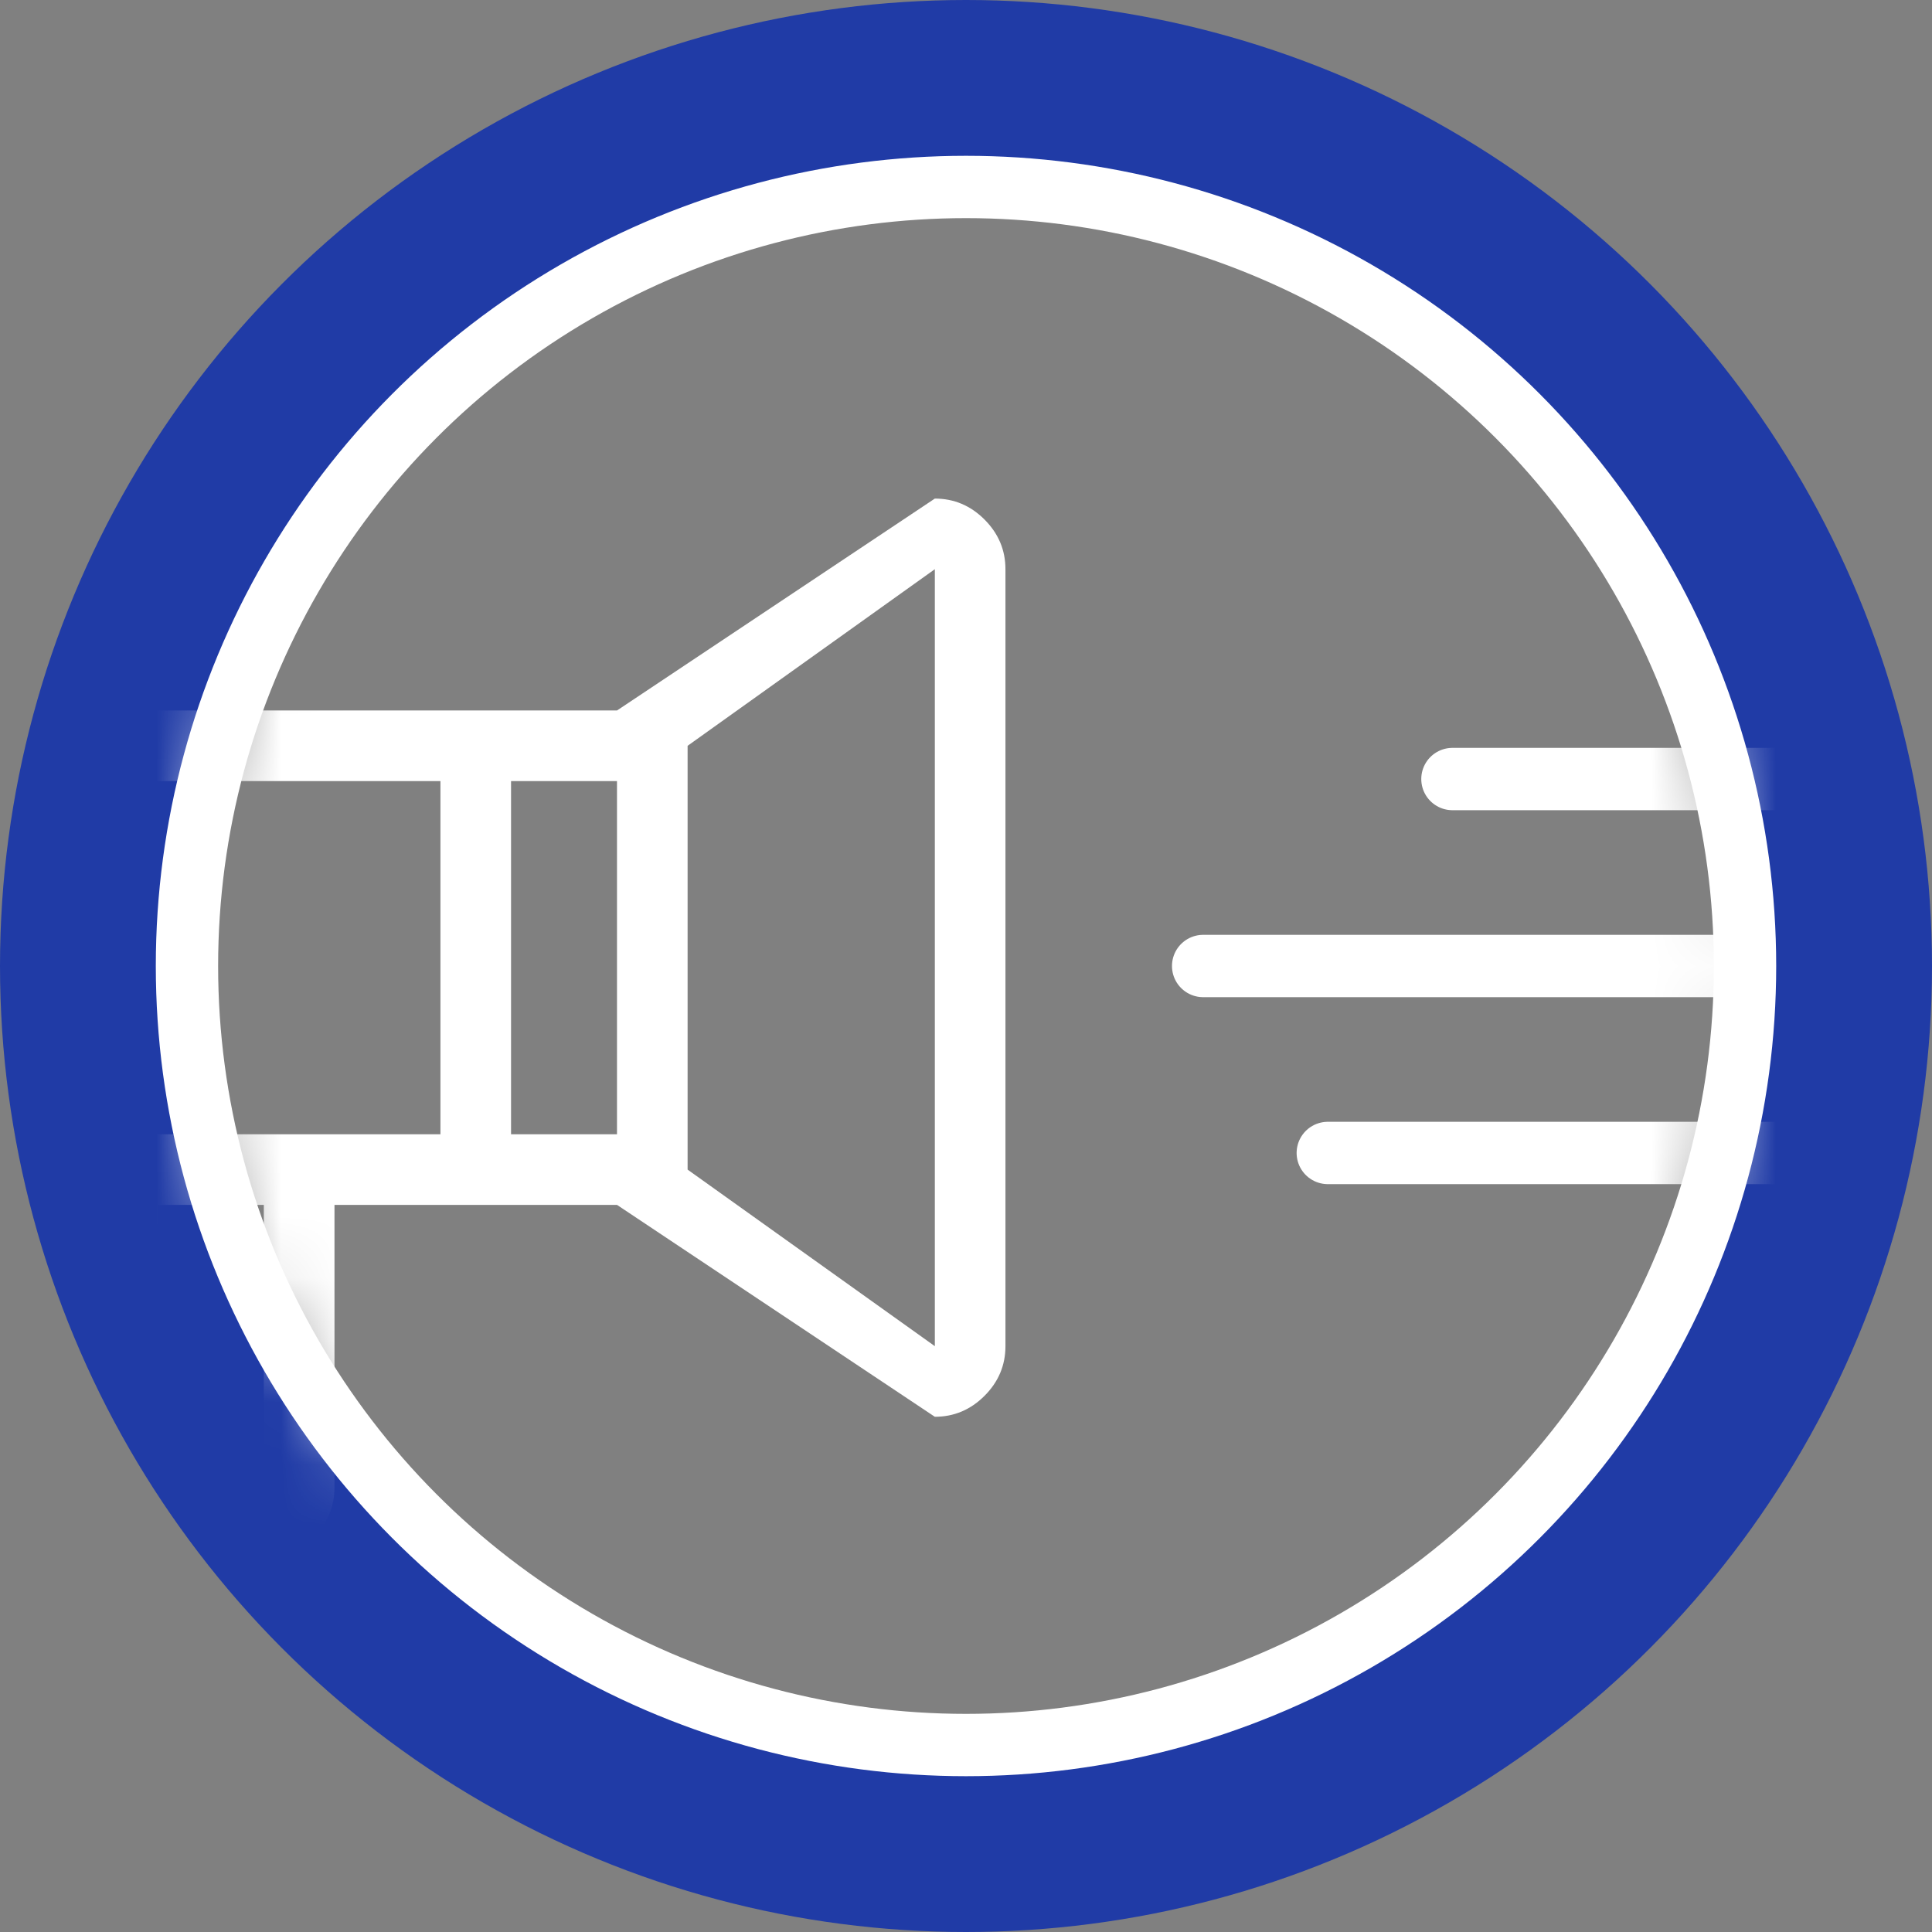 <?xml version="1.0" encoding="UTF-8"?>
<svg width="31px" height="31px" viewBox="0 0 31 31" version="1.1" xmlns="http://www.w3.org/2000/svg" xmlns:xlink="http://www.w3.org/1999/xlink">
    <rect x="0" y="0" width="31" height="31" fill="#808080" stroke="none"/>
    <!-- Generator: Sketch 46.1 (44463) - http://www.bohemiancoding.com/sketch -->
    <title>logoy</title>
    <desc>Created with Sketch.</desc>
    <defs>
        <circle id="path-1" cx="12.5" cy="12.5" r="12.5"></circle>
    </defs>
    <g id="Page-1" stroke="none" stroke-width="1" fill="none" fill-rule="evenodd">
        <g id="Palette" transform="translate(-12, -11)">
            <g id="UI-Design">
                <g id="Sidebar">
                    <g id="logoy" transform="translate(15, 14)">
                        <mask id="mask-2" fill="white">
                            <use xlink:href="#path-1"></use>
                        </mask>
                        <g id="Oval-2">
                            <circle stroke="#203BA6" stroke-width="3" cx="12.5" cy="12.5" r="14"></circle>
                            <use stroke="#FFFFFF" stroke-width="1" xlink:href="#path-1"></use>
                        </g>
                        <path d="M12,5 L6.9,8.4 L-0.467,8.4 C-1.092,8.4 -1.68,8.489 -2.229,8.666 C-2.778,8.843 -3.259,9.102 -3.672,9.445 C-4.085,9.787 -4.41,10.203 -4.646,10.693 C-4.882,11.183 -5,11.741 -5,12.367 C-5,12.898 -4.914,13.385 -4.743,13.828 C-4.572,14.27 -4.336,14.663 -4.035,15.005 C-3.734,15.348 -3.374,15.631 -2.955,15.855 C-2.536,16.08 -2.084,16.239 -1.6,16.333 C-1.588,16.369 -1.582,16.626 -1.582,17.104 C-1.582,17.582 -1.585,18.098 -1.591,18.653 C-1.597,19.208 -1.6,19.716 -1.6,20.176 C-1.6,20.636 -1.6,20.867 -1.6,20.867 C-1.6,21.174 -1.488,21.439 -1.264,21.664 C-1.039,21.888 -0.774,22 -0.467,22 L1.233,22 C1.54,22 1.806,21.888 2.03,21.664 C2.255,21.439 2.367,21.174 2.367,20.867 L2.367,16.333 L6.9,16.333 L12,19.733 C12.307,19.733 12.573,19.621 12.797,19.397 C13.021,19.173 13.133,18.907 13.133,18.6 L13.133,6.133 C13.133,5.826 13.021,5.561 12.797,5.336 C12.573,5.112 12.307,5 12,5 Z M1.233,20.3 C1.233,20.453 1.177,20.586 1.065,20.698 C0.953,20.811 0.82,20.867 0.667,20.867 L0.1,20.867 C-0.053,20.867 -0.186,20.811 -0.298,20.698 C-0.411,20.586 -0.467,20.453 -0.467,20.3 L-0.467,16.333 C-0.467,16.333 -0.219,16.333 0.277,16.333 C0.773,16.333 1.092,16.333 1.233,16.333 L1.233,20.3 Z M4.067,15.2 L-0.467,15.2 C-1.033,15.2 -1.742,15.041 -2.592,14.722 C-3.442,14.403 -3.867,13.618 -3.867,12.367 C-3.867,11.115 -3.445,10.324 -2.601,9.994 C-1.756,9.663 -1.045,9.51 -0.467,9.533 L4.067,9.533 L4.067,15.2 Z M6.9,15.2 L5.2,15.2 L5.2,9.533 L6.9,9.533 C6.9,9.533 6.9,9.799 6.9,10.33 C6.9,10.861 6.9,11.464 6.9,12.136 C6.9,12.809 6.9,13.45 6.9,14.058 C6.9,14.666 6.9,15.047 6.9,15.2 Z M12,18.6 L8.033,15.767 L8.033,8.967 L12,6.133 L12,18.6 Z" id="Page-1" fill="#FFFFFF" mask="url(#mask-2)"></path>
                        <path d="M16.305,12.5 L28.305,12.5" id="Path-3" stroke="#FFFFFF" stroke-linecap="round" mask="url(#mask-2)"></path>
                        <path d="M20.305,9.5 L29.814,9.5" id="Path-3" stroke="#FFFFFF" stroke-linecap="round" mask="url(#mask-2)"></path>
                        <path d="M18.305,15.5 L27.814,15.5" id="Path-3" stroke="#FFFFFF" stroke-linecap="round" mask="url(#mask-2)"></path>
                    </g>
                </g>
            </g>
        </g>
    </g>
</svg>